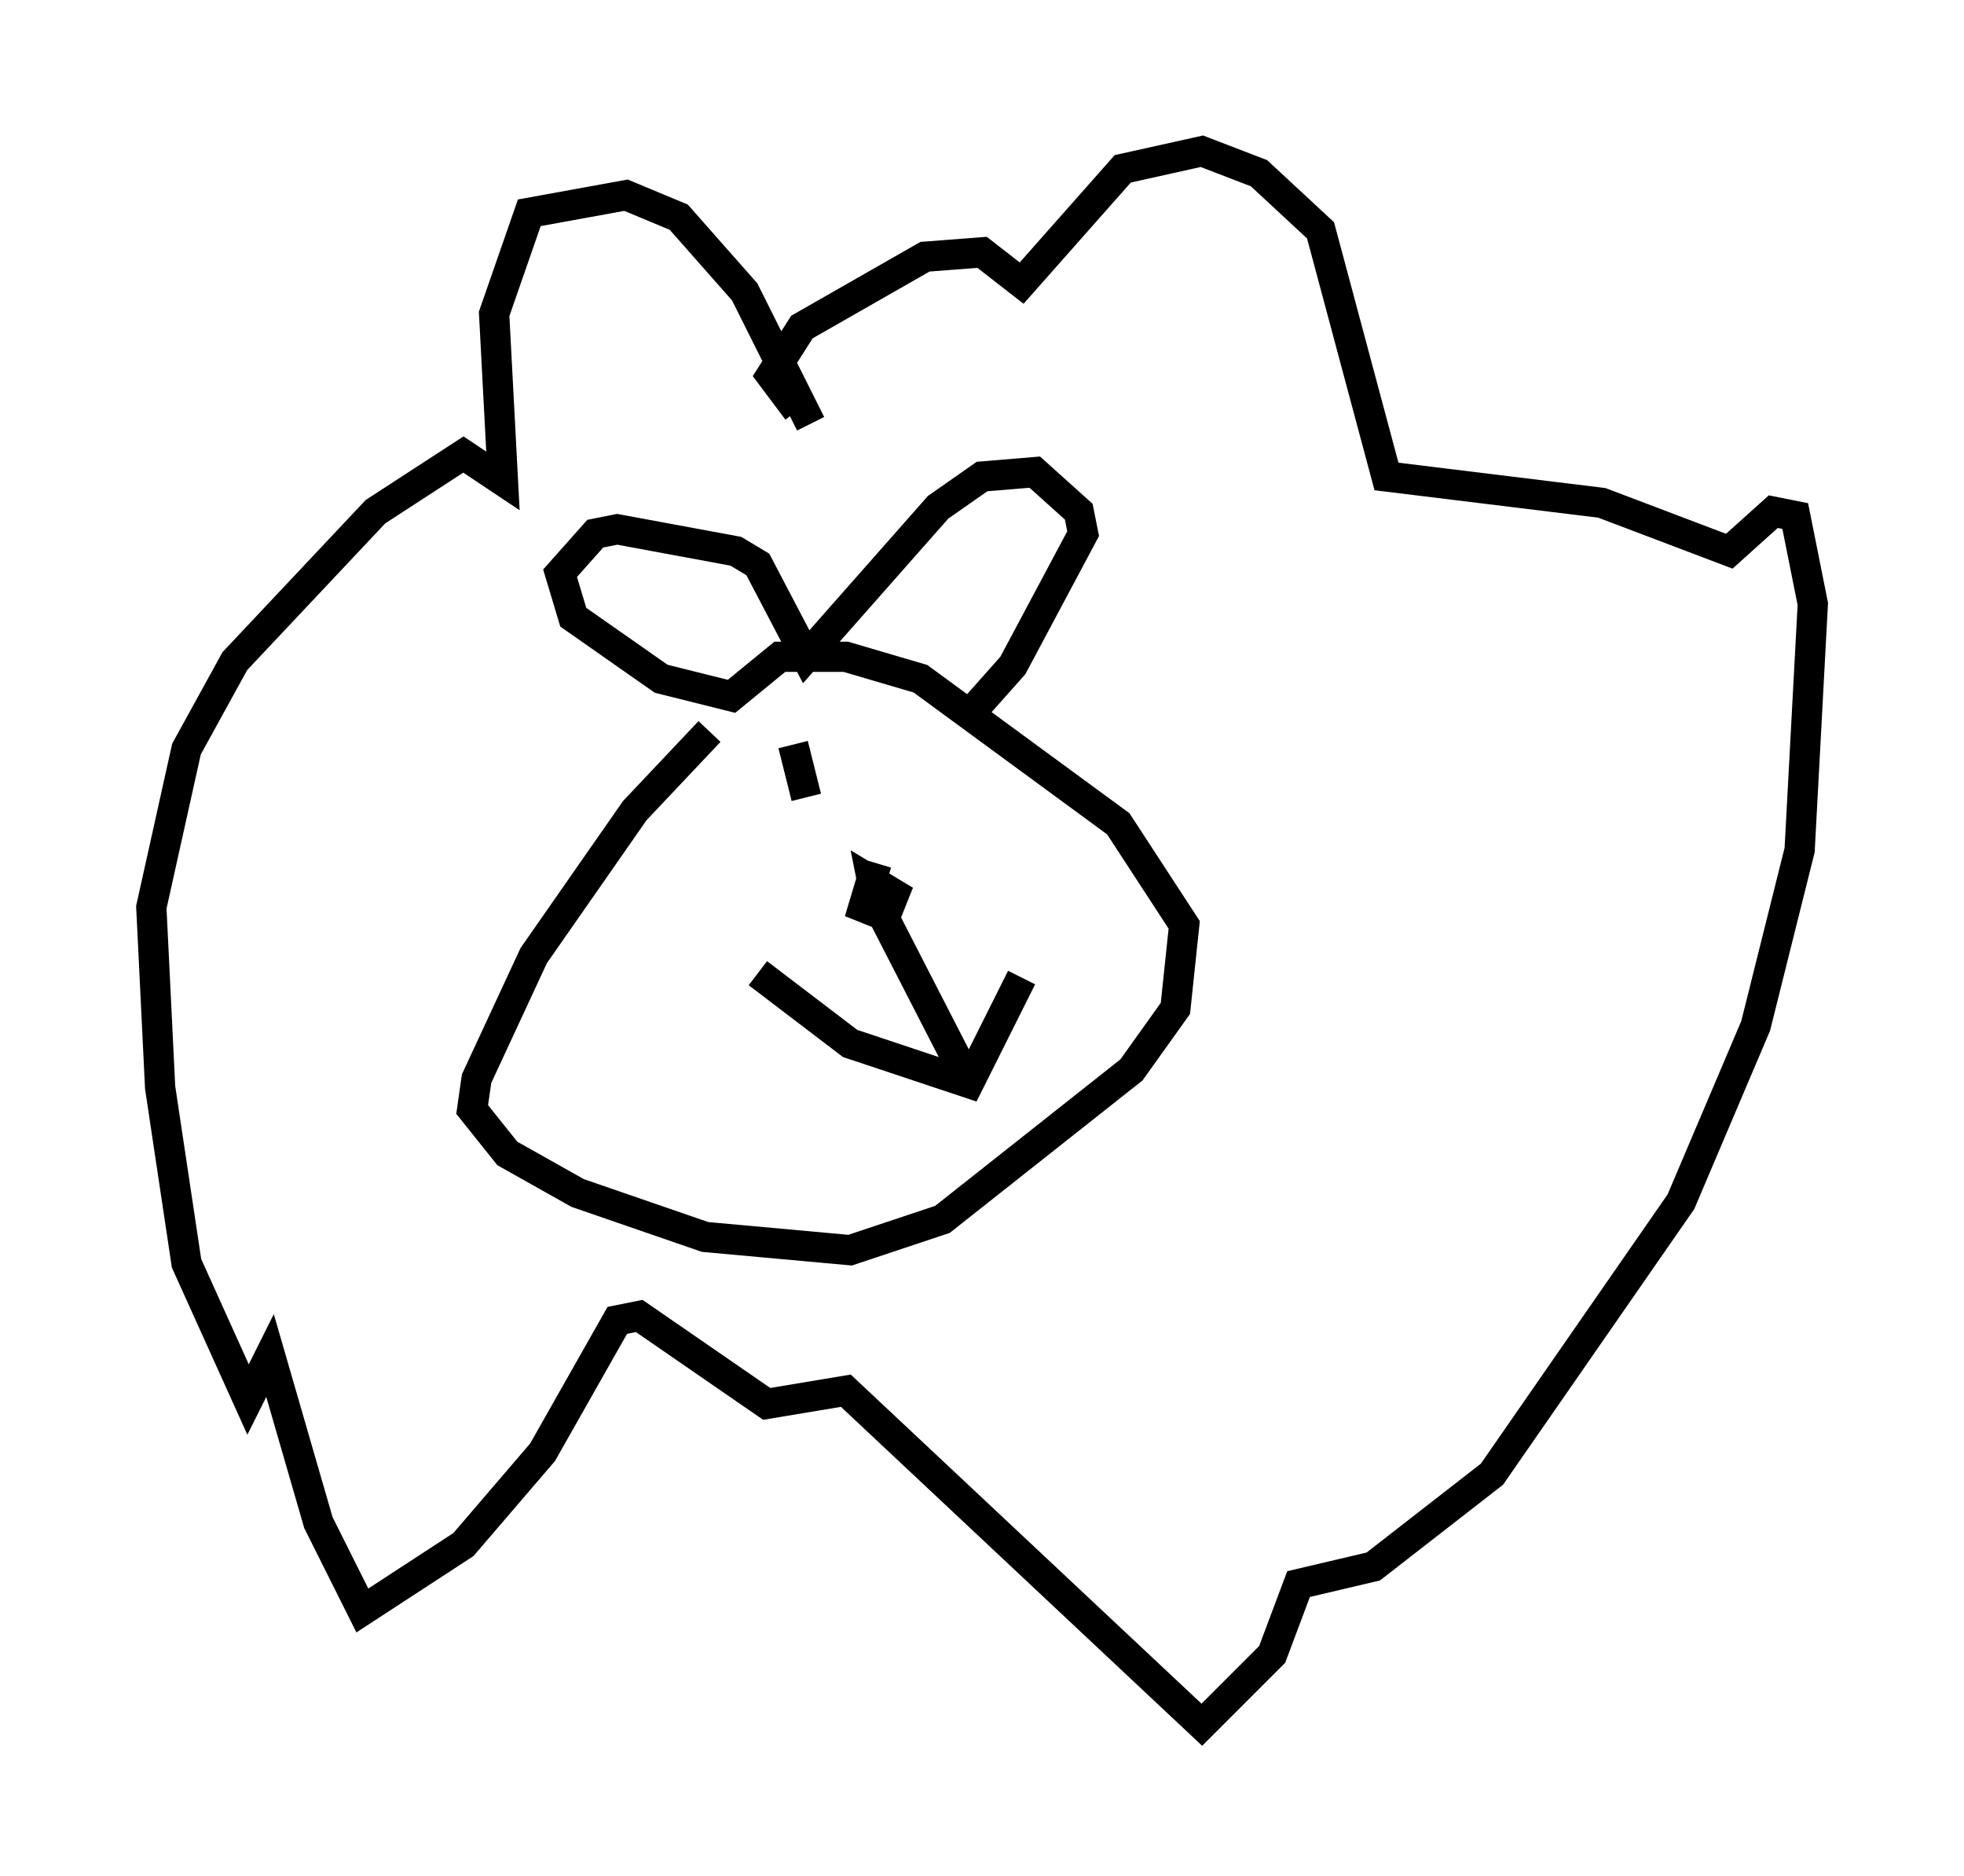 <?xml version="1.0" encoding="utf-8" ?>
<svg baseProfile="full" height="62" version="1.1" width="64.905" xmlns="http://www.w3.org/2000/svg" xmlns:ev="http://www.w3.org/2001/xml-events" xmlns:xlink="http://www.w3.org/1999/xlink"><defs /><rect fill="white" height="62" width="64.905" x="0" y="0" /><path d="M26.352, 22.14 m-2.905, 2.034 l-2.469, 2.615 -3.341, 4.793 l-1.888, 4.067 -0.145, 1.017 l1.162, 1.453 2.324, 1.307 l4.212, 1.453 4.793, 0.436 l3.05, -1.017 6.246, -4.939 l1.453, -2.034 0.291, -2.76 l-2.179, -3.341 -6.536, -4.793 l-2.469, -0.726 -2.179, 0.0 l-1.598, 1.307 -2.324, -0.581 l-2.905, -2.034 -0.436, -1.453 l1.162, -1.307 0.726, -0.145 l3.922, 0.726 0.726, 0.436 l1.598, 3.05 4.358, -4.939 l1.453, -1.017 1.743, -0.145 l1.453, 1.307 0.145, 0.726 l-2.324, 4.358 -1.162, 1.307 m-7.263, 8.86 l3.05, 2.324 3.922, 1.307 l1.743, -3.486 m-4.793, -3.777 l-0.436, 1.453 0.726, 0.291 l0.291, -0.726 -0.726, -0.436 l0.145, 0.726 2.76, 5.374 m-4.939, -21.207 l-2.179, -4.358 -2.179, -2.469 l-1.743, -0.726 -3.196, 0.581 l-1.162, 3.341 0.291, 5.52 l-1.307, -0.872 -2.905, 1.888 l-4.648, 4.939 -1.598, 2.905 l-1.162, 5.229 0.291, 5.955 l0.872, 5.81 2.034, 4.503 l0.726, -1.453 1.598, 5.52 l1.453, 2.905 3.341, -2.179 l2.615, -3.05 2.469, -4.358 l0.726, -0.145 4.212, 2.905 l2.615, -0.436 11.765, 11.039 l2.324, -2.324 0.872, -2.324 l2.469, -0.581 3.922, -3.05 l6.246, -9.006 2.469, -5.81 l1.453, -5.81 0.436, -8.134 l-0.581, -2.905 -0.726, -0.145 l-1.453, 1.307 -4.212, -1.598 l-7.117, -0.872 -2.179, -8.134 l-2.034, -1.888 -1.888, -0.726 l-2.615, 0.581 -3.341, 3.777 l-1.307, -1.017 -1.888, 0.145 l-4.067, 2.324 -1.017, 1.598 l0.872, 1.162 m-0.145, 11.039 l0.436, 1.743 " fill="none" stroke="black" stroke-width="1" /></svg>